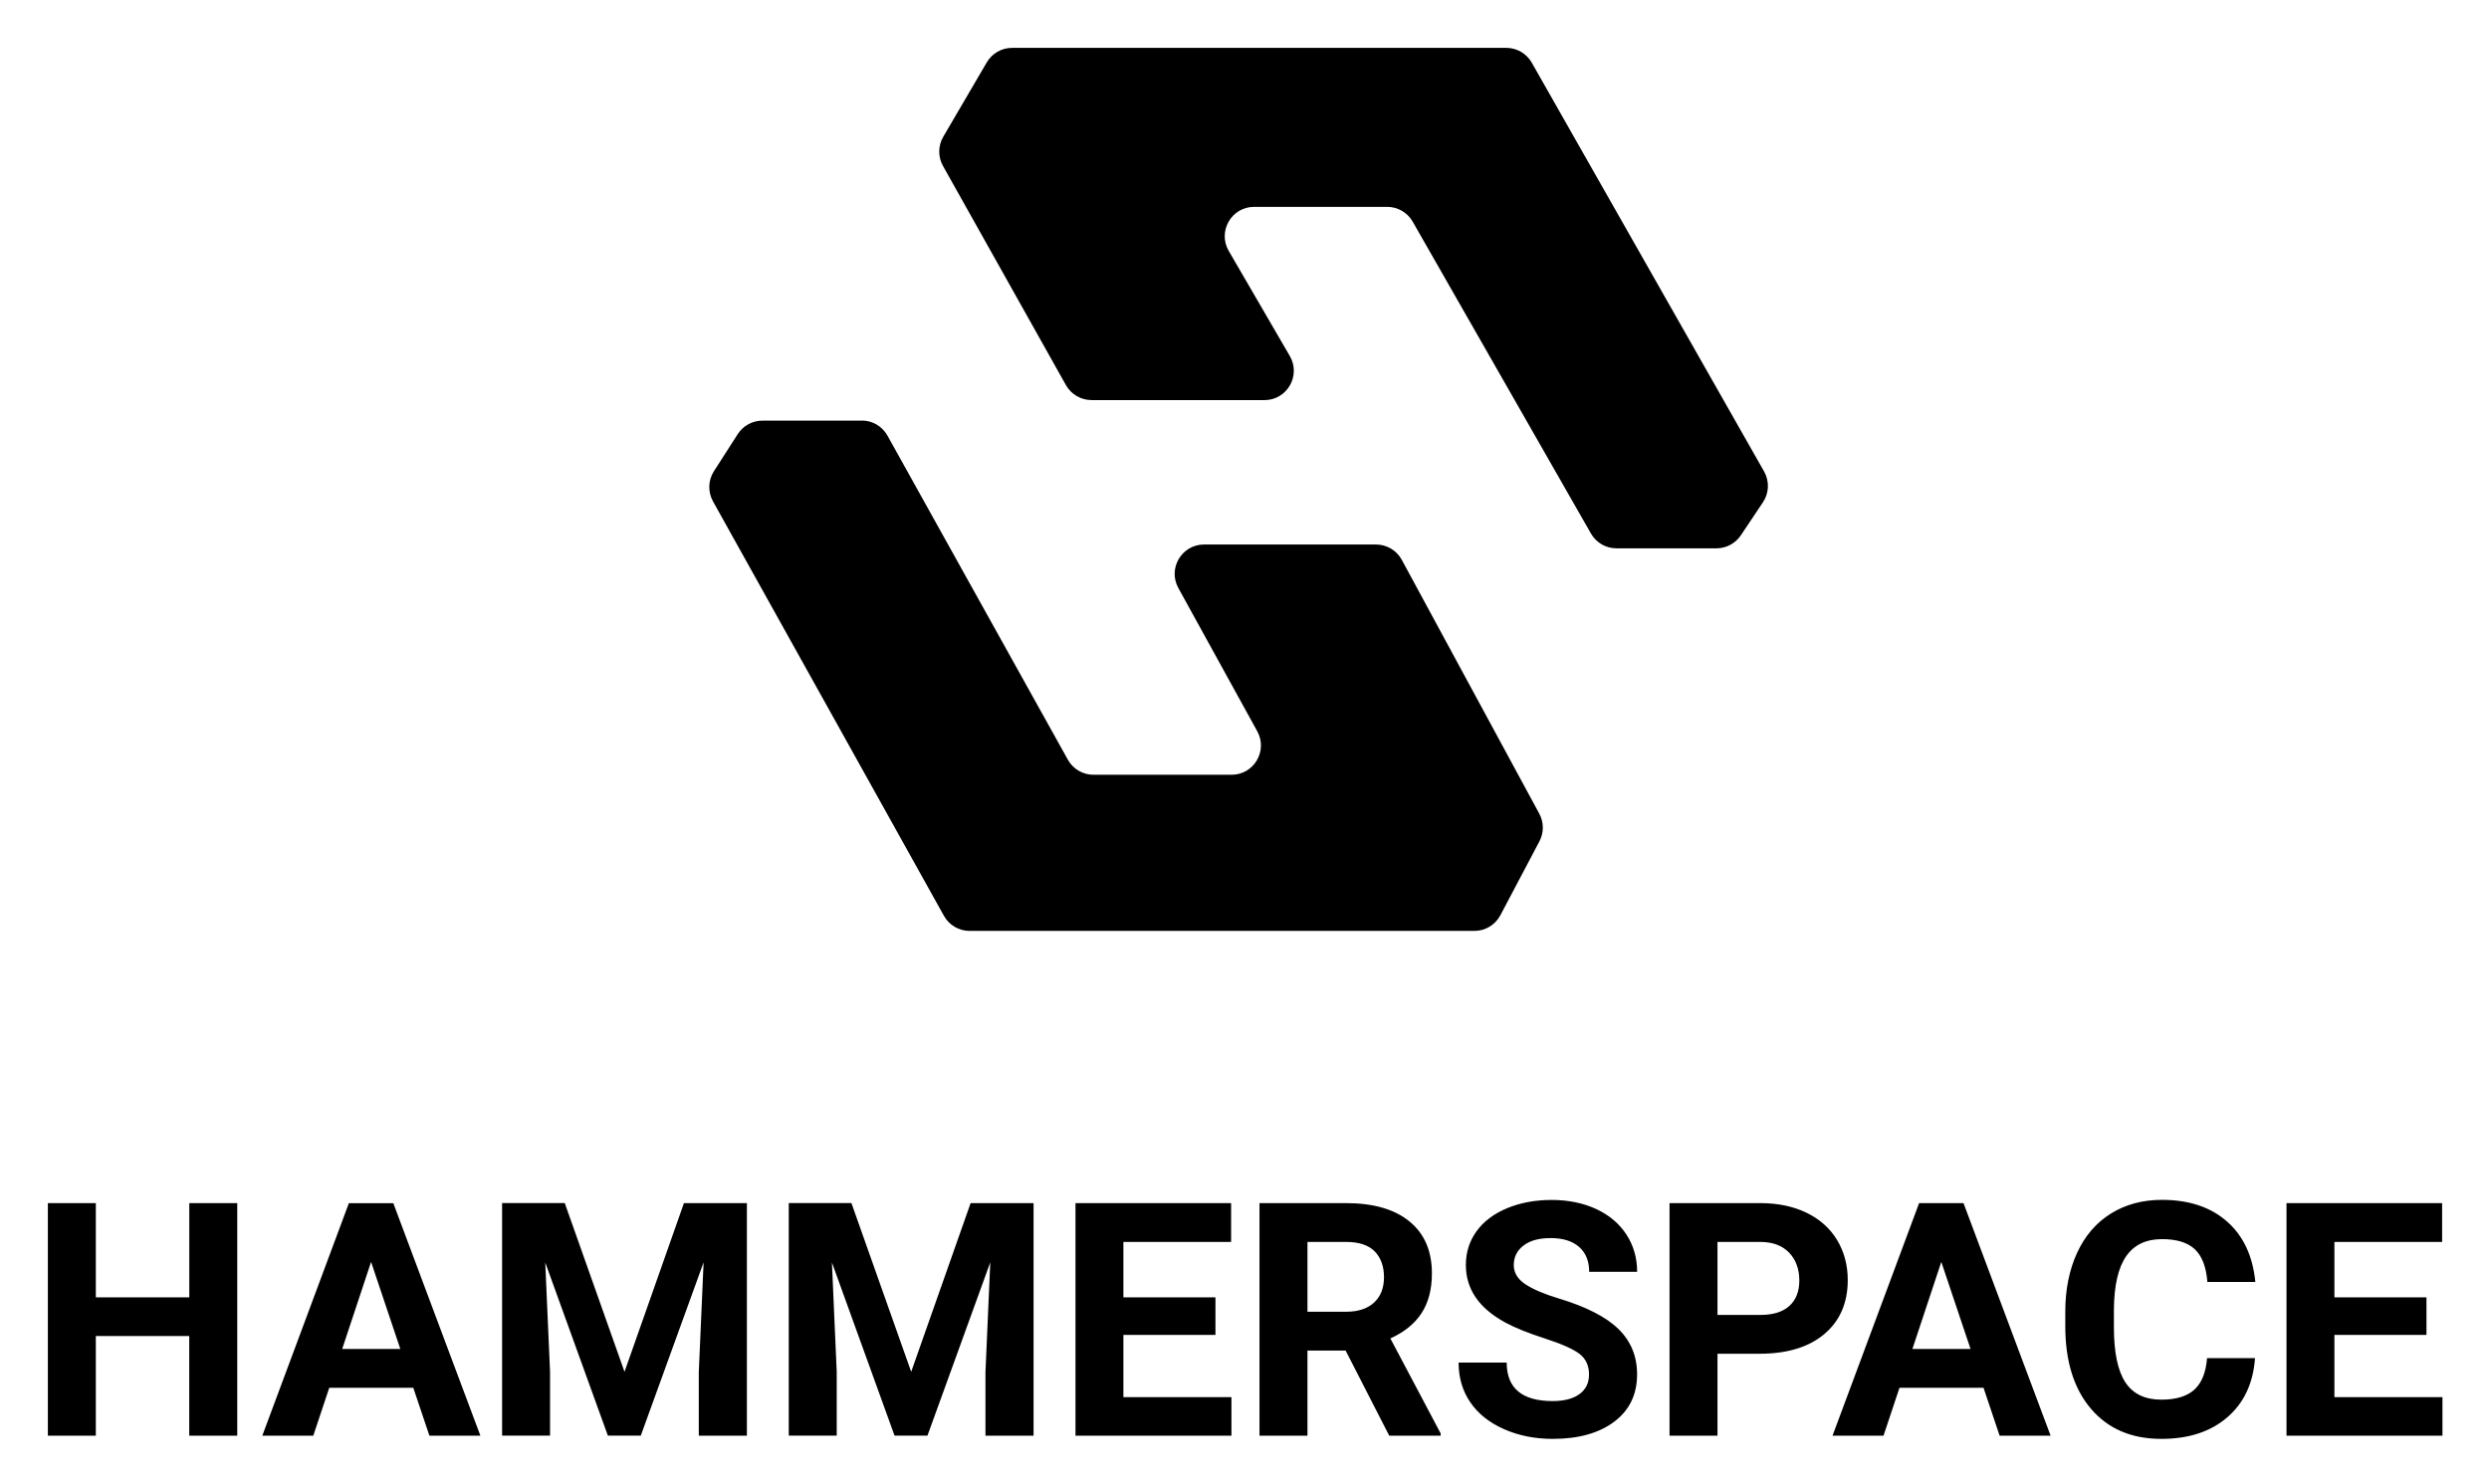 <svg xmlns="http://www.w3.org/2000/svg" role="img" viewBox="-10.15 -10.15 527.80 314.80"><title>Hammerspace (member) logo</title><path d="M221.31 74.72h36.67c4.8 0 7.79-5.2 5.38-9.35l-12.95-22.29c-2.41-4.15.58-9.35 5.38-9.35h28.22c2.23 0 4.29 1.2 5.4 3.13l37.81 66.17c1.11 1.94 3.17 3.13 5.4 3.13h21.21c2.08 0 4.02-1.04 5.17-2.76l4.69-7.01c1.31-1.96 1.4-4.48.24-6.53L314.67 3.15C313.56 1.2 311.5 0 309.26 0H204.47c-2.21 0-4.25 1.17-5.37 3.08l-9.23 15.78c-1.11 1.91-1.14 4.26-.06 6.18l26.07 46.49c1.1 1.96 3.18 3.18 5.43 3.18zm-48.69 4.35h-21.09c-2.12 0-4.09 1.08-5.24 2.86l-5.05 7.87c-1.24 1.93-1.31 4.38-.2 6.39l48.98 87.93c1.1 1.97 3.18 3.19 5.44 3.19h107.05c2.31 0 4.42-1.28 5.5-3.32l8.28-15.68c.97-1.84.96-4.04-.03-5.87l-29.15-53.83c-1.09-2.01-3.19-3.26-5.47-3.26h-36.47c-4.73 0-7.73 5.08-5.45 9.22l16.74 30.4c2.28 4.15-.72 9.22-5.45 9.22h-29.28c-2.26 0-4.34-1.22-5.44-3.2l-38.25-68.74c-1.1-1.97-3.18-3.2-5.44-3.2z"/><path d="M40.15 294.38H29.98v-21.14H10.17v21.14H0v-49.33h10.17v19.99h19.82v-19.99h10.17v49.33zm37.34-10.16H59.67l-3.39 10.17H45.47l18.36-49.33h9.42l18.47 49.33H80.91l-3.42-10.17zm-15.08-8.23h12.33l-6.2-18.47-6.13 18.47zm47.2-30.94l12.67 35.78 12.6-35.78h13.35v49.33h-10.2v-13.49l1.02-23.28-13.32 36.76h-6.98l-13.28-36.73 1.02 23.24v13.49H96.32v-49.33h13.28zm60.79 0l12.67 35.78 12.6-35.78h13.35v49.33h-10.2v-13.49l1.02-23.28-13.32 36.76h-6.98l-13.28-36.73 1.02 23.24v13.49h-10.17v-49.33h13.28zM247.59 273h-19.52v13.21h22.91v8.17h-33.07v-49.33h33v8.23h-22.84v11.76h19.52V273zm27.61 3.32h-8.1v18.06h-10.17v-49.33h18.33c5.83 0 10.32 1.3 13.49 3.9s4.74 6.27 4.74 11.01c0 3.37-.73 6.17-2.19 8.42s-3.67 4.04-6.62 5.37l10.67 20.16v.47h-10.91l-9.25-18.06zm-8.1-8.23h8.2c2.55 0 4.53-.65 5.93-1.95 1.4-1.3 2.1-3.09 2.1-5.37s-.66-4.16-1.98-5.49c-1.32-1.33-3.35-2-6.08-2h-8.17v14.81zm59.71 13.35c0-1.92-.68-3.39-2.03-4.42-1.36-1.03-3.8-2.11-7.32-3.25-3.52-1.14-6.31-2.26-8.37-3.37-5.6-3.03-8.4-7.1-8.4-12.23 0-2.67.75-5.04 2.25-7.13s3.66-3.72 6.47-4.9c2.81-1.17 5.97-1.76 9.47-1.76s6.66.64 9.42 1.91c2.76 1.28 4.9 3.08 6.42 5.4 1.52 2.33 2.29 4.97 2.29 7.93h-10.17c0-2.26-.71-4.02-2.13-5.27s-3.42-1.88-6-1.88-4.42.53-5.79 1.58c-1.38 1.05-2.07 2.43-2.07 4.15 0 1.6.81 2.95 2.42 4.03 1.61 1.08 3.99 2.1 7.13 3.05 5.78 1.74 10 3.9 12.64 6.47 2.64 2.58 3.96 5.78 3.96 9.62 0 4.27-1.62 7.62-4.85 10.05-3.23 2.43-7.58 3.64-13.04 3.64-3.79 0-7.25-.69-10.37-2.08-3.12-1.39-5.49-3.29-7.13-5.71-1.64-2.42-2.46-5.22-2.46-8.4h10.2c0 5.44 3.25 8.17 9.76 8.17 2.42 0 4.3-.49 5.66-1.47 1.35-.98 2.03-2.35 2.03-4.12zm27.24-4.44v17.38h-10.17v-49.33h19.25c3.7 0 6.96.68 9.78 2.03 2.81 1.36 4.97 3.28 6.49 5.78 1.51 2.5 2.27 5.34 2.27 8.52 0 4.83-1.66 8.65-4.96 11.44-3.31 2.79-7.89 4.18-13.74 4.18h-8.91zm0-8.23h9.08c2.69 0 4.74-.63 6.15-1.9s2.12-3.07 2.12-5.42-.71-4.37-2.13-5.86c-1.42-1.49-3.39-2.26-5.9-2.3h-9.32v15.48zm56.41 15.45h-17.82l-3.39 10.17h-10.81l18.36-49.33h9.42l18.47 49.33h-10.81l-3.42-10.17zm-15.08-8.23h12.33l-6.2-18.47-6.13 18.47zm72.65 1.96c-.38 5.31-2.34 9.49-5.88 12.54-3.54 3.05-8.19 4.57-13.98 4.57-6.33 0-11.3-2.13-14.93-6.39-3.63-4.26-5.44-10.1-5.44-17.53v-3.02c0-4.74.84-8.92 2.51-12.54 1.67-3.61 4.06-6.39 7.17-8.32 3.11-1.93 6.71-2.9 10.83-2.9 5.69 0 10.28 1.52 13.76 4.57 3.48 3.05 5.49 7.33 6.03 12.84h-10.17c-.25-3.19-1.13-5.49-2.66-6.93s-3.85-2.15-6.96-2.15c-3.39 0-5.92 1.21-7.61 3.64-1.68 2.43-2.55 6.2-2.59 11.3v3.73c0 5.33.81 9.23 2.42 11.69 1.61 2.46 4.16 3.69 7.64 3.69 3.14 0 5.48-.72 7.03-2.15 1.55-1.43 2.43-3.65 2.66-6.66h10.17zm36.36-4.95h-19.52v13.21h22.91v8.17h-33.07v-49.33h33v8.23h-22.84v11.76h19.52V273z"/></svg>